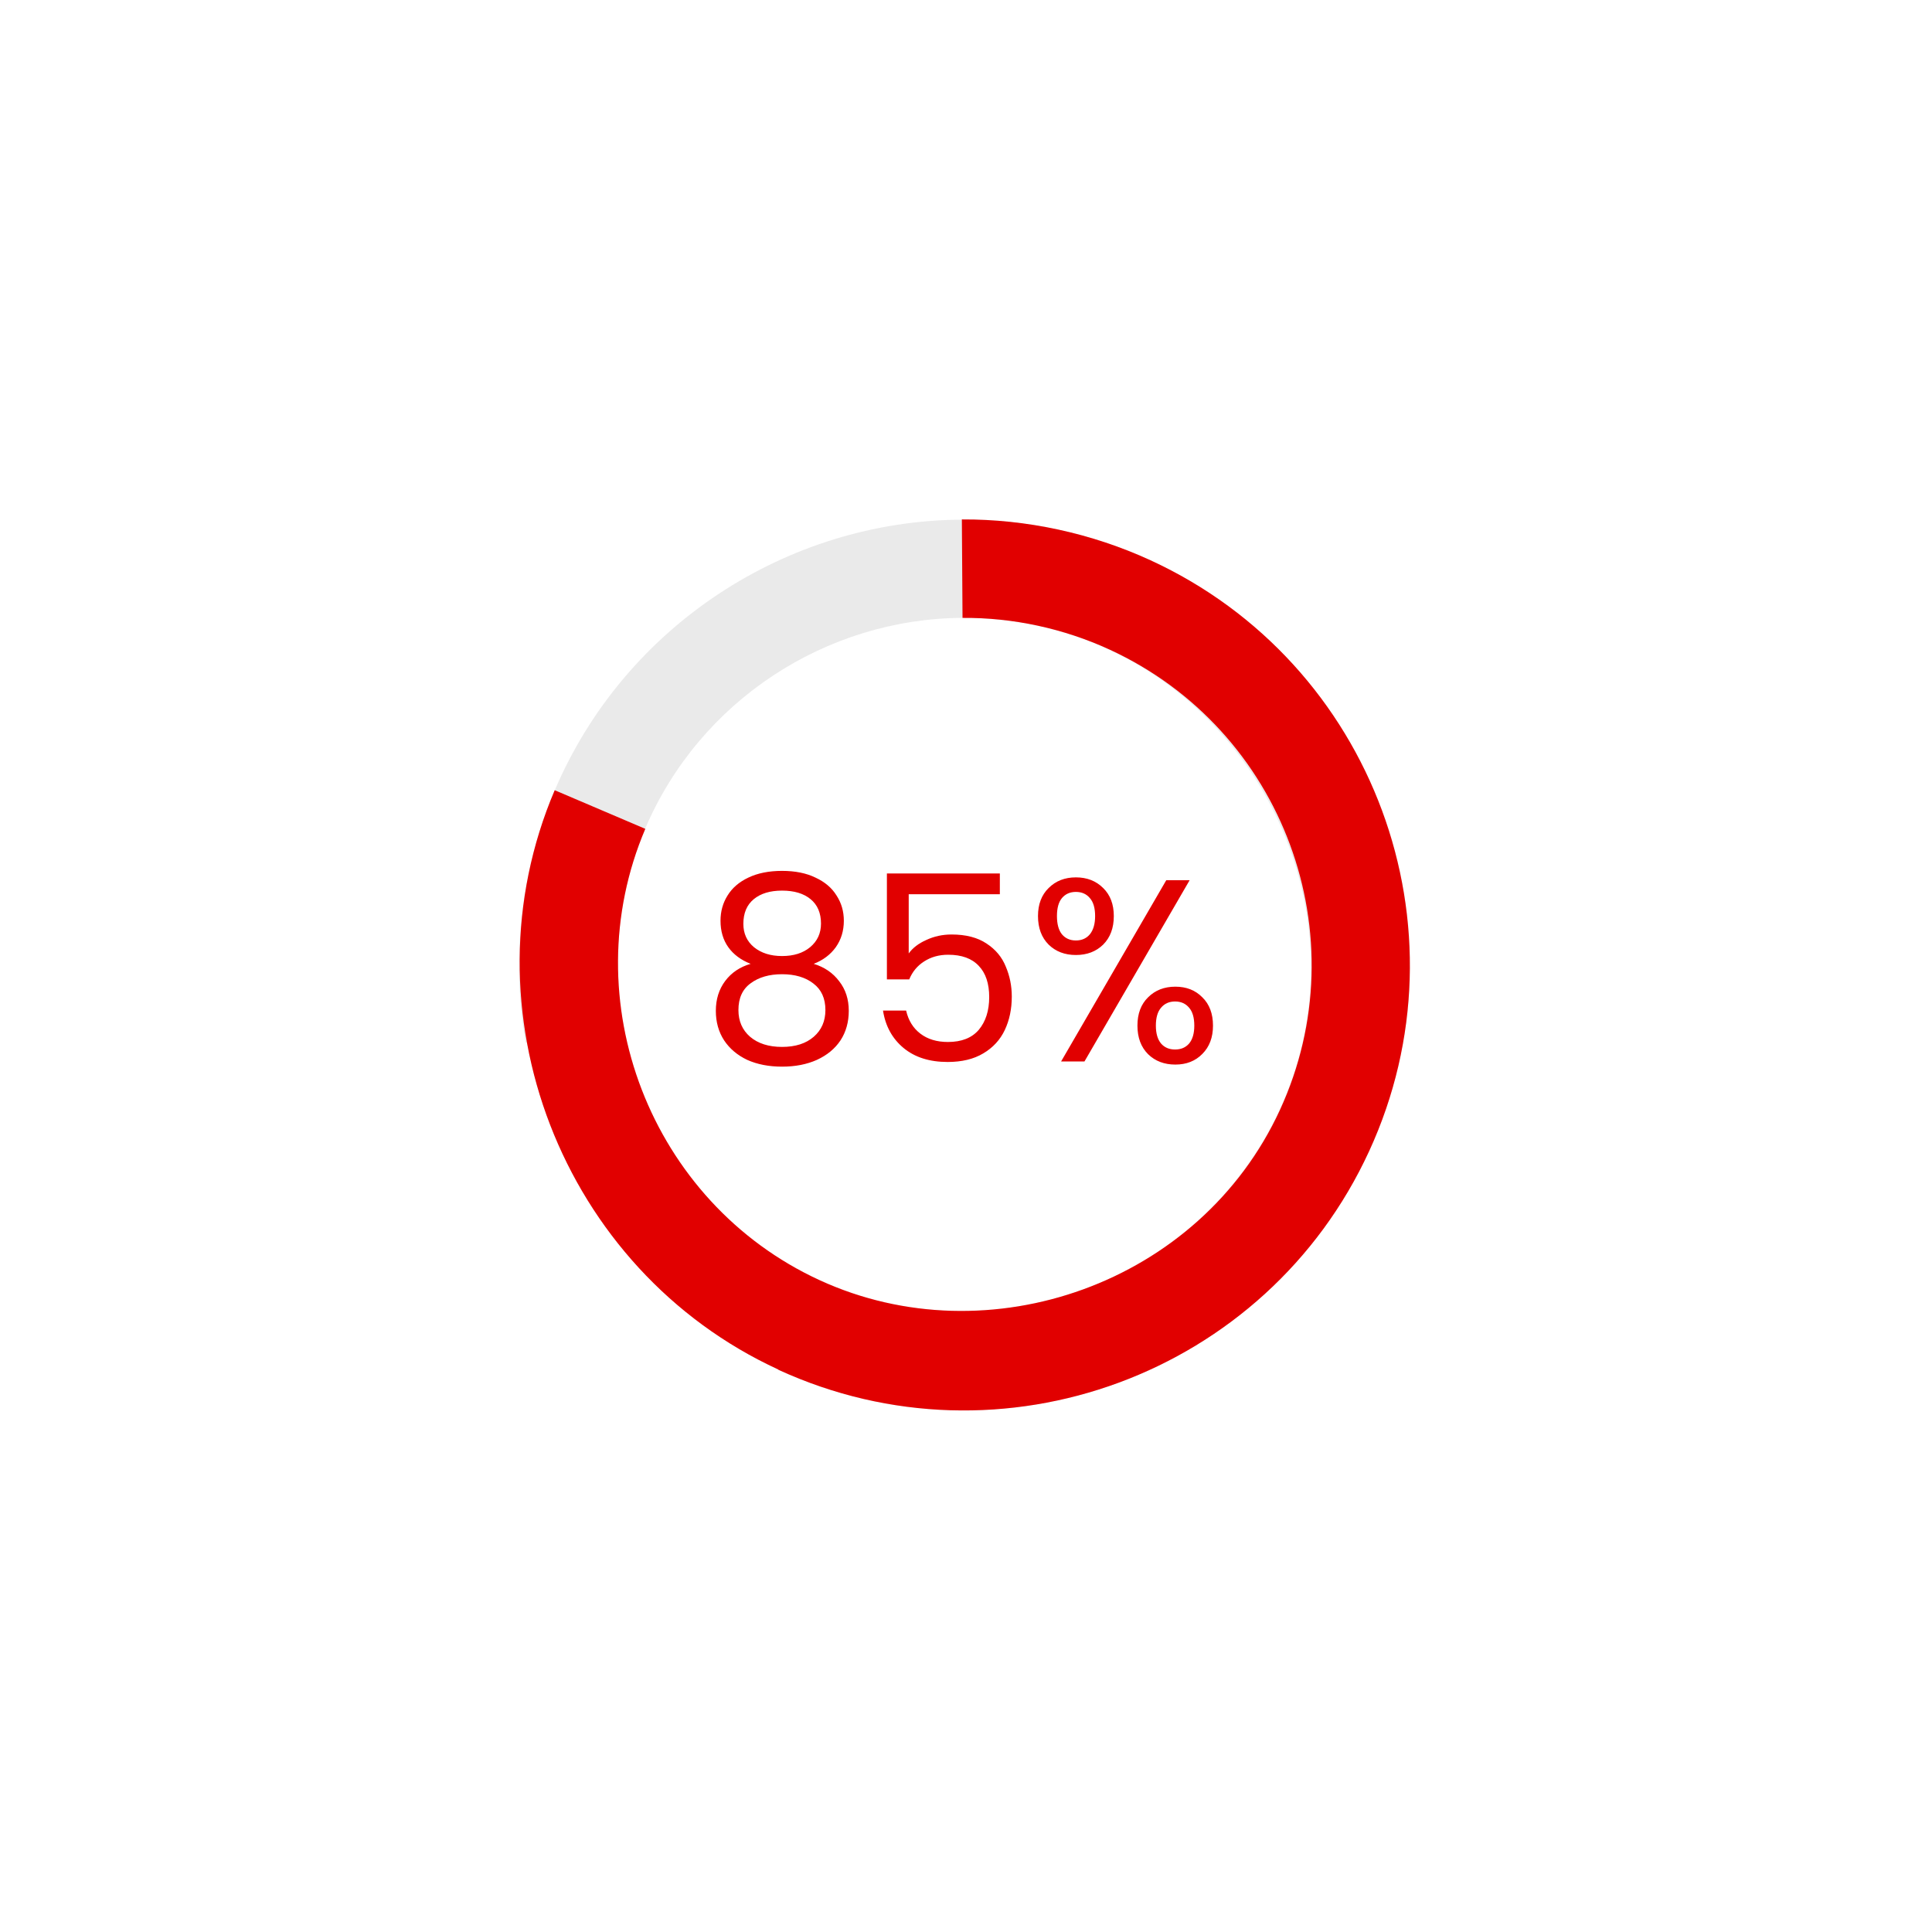 <svg width="253" height="253" viewBox="0 0 253 253" fill="none" xmlns="http://www.w3.org/2000/svg">
<path fill-rule="evenodd" clip-rule="evenodd" d="M69.005 136.523C72.323 154.726 84.132 171.158 101.94 179.349L101.906 179.361C105.466 180.999 109.108 182.247 112.782 183.123L112.78 183.131C115.667 183.818 118.562 184.272 121.445 184.504C145.207 186.463 168.767 173.628 179.292 150.746C180.688 147.71 181.801 144.614 182.642 141.489L182.647 141.499C186.354 127.665 184.746 113.639 179.08 101.598C173.435 89.548 163.671 79.351 150.66 73.367C142.976 69.833 134.437 67.976 125.959 68.02L125.959 68.048C103.015 68.189 81.815 81.981 72.65 103.482L72.642 103.478C71.607 105.905 70.753 108.37 70.074 110.857C70.033 111.005 69.993 111.154 69.953 111.303C67.764 119.471 67.373 128.202 68.845 136.551L69.005 136.523ZM84.48 108.527L84.505 108.538C74.958 130.96 85.19 157.457 107.326 167.639C122.654 174.69 140.642 172.201 153.733 162.445C161.528 156.546 167.494 148.154 170.179 138.132C176.485 114.597 162.249 88.947 138.047 82.462C134.661 81.555 131.26 81.057 127.897 80.938C127.28 80.916 126.662 80.908 126.045 80.913L126.045 80.91C108.158 81.011 91.621 91.766 84.48 108.527Z" fill="#EAEAEA"/>
<path d="M101.939 179.351C73.526 166.281 60.382 132.231 72.641 103.48L84.504 108.54C74.957 130.962 85.189 157.459 107.325 167.641C129.461 177.823 157.143 168.112 167.613 145.348C178.084 122.585 168.076 95.538 145.307 85.066C139.311 82.307 132.653 80.862 126.045 80.915L125.959 68.022C134.436 67.978 142.976 69.835 150.659 73.369C179.893 86.815 192.735 121.521 179.291 150.748C165.848 179.975 131.139 192.81 101.905 179.363L101.939 179.351Z" fill="#E10000"/>
<path d="M98.297 126.216C97.028 125.717 96.053 124.992 95.373 124.04C94.693 123.088 94.353 121.932 94.353 120.572C94.353 119.348 94.659 118.249 95.271 117.274C95.883 116.277 96.79 115.495 97.991 114.928C99.215 114.339 100.689 114.044 102.411 114.044C104.134 114.044 105.596 114.339 106.797 114.928C108.021 115.495 108.939 116.277 109.551 117.274C110.186 118.249 110.503 119.348 110.503 120.572C110.503 121.887 110.152 123.043 109.449 124.04C108.747 125.015 107.783 125.74 106.559 126.216C107.965 126.647 109.075 127.406 109.891 128.494C110.73 129.559 111.149 130.851 111.149 132.37C111.149 133.843 110.787 135.135 110.061 136.246C109.336 137.334 108.305 138.184 106.967 138.796C105.653 139.385 104.134 139.68 102.411 139.68C100.689 139.68 99.17 139.385 97.855 138.796C96.563 138.184 95.555 137.334 94.829 136.246C94.104 135.135 93.741 133.843 93.741 132.37C93.741 130.851 94.149 129.548 94.965 128.46C95.781 127.372 96.892 126.624 98.297 126.216ZM107.511 120.946C107.511 119.563 107.058 118.498 106.151 117.75C105.245 117.002 103.998 116.628 102.411 116.628C100.847 116.628 99.612 117.002 98.705 117.75C97.799 118.498 97.345 119.575 97.345 120.98C97.345 122.249 97.81 123.269 98.739 124.04C99.691 124.811 100.915 125.196 102.411 125.196C103.93 125.196 105.154 124.811 106.083 124.04C107.035 123.247 107.511 122.215 107.511 120.946ZM102.411 127.576C100.734 127.576 99.362 127.973 98.297 128.766C97.232 129.537 96.699 130.704 96.699 132.268C96.699 133.719 97.209 134.886 98.229 135.77C99.272 136.654 100.666 137.096 102.411 137.096C104.157 137.096 105.539 136.654 106.559 135.77C107.579 134.886 108.089 133.719 108.089 132.268C108.089 130.749 107.568 129.593 106.525 128.8C105.483 127.984 104.111 127.576 102.411 127.576ZM130.932 117.104H118.998V124.856C119.52 124.131 120.29 123.541 121.31 123.088C122.33 122.612 123.43 122.374 124.608 122.374C126.49 122.374 128.02 122.771 129.198 123.564C130.377 124.335 131.216 125.343 131.714 126.59C132.236 127.814 132.496 129.117 132.496 130.5C132.496 132.132 132.19 133.594 131.578 134.886C130.966 136.178 130.026 137.198 128.756 137.946C127.51 138.694 125.957 139.068 124.098 139.068C121.718 139.068 119.792 138.456 118.318 137.232C116.845 136.008 115.95 134.376 115.632 132.336H118.658C118.953 133.628 119.576 134.637 120.528 135.362C121.48 136.087 122.682 136.45 124.132 136.45C125.923 136.45 127.272 135.917 128.178 134.852C129.085 133.764 129.538 132.336 129.538 130.568C129.538 128.8 129.085 127.44 128.178 126.488C127.272 125.513 125.934 125.026 124.166 125.026C122.965 125.026 121.911 125.321 121.004 125.91C120.12 126.477 119.474 127.259 119.066 128.256H116.142V114.384H130.932V117.104ZM135.928 119.96C135.928 118.419 136.393 117.195 137.322 116.288C138.251 115.359 139.441 114.894 140.892 114.894C142.343 114.894 143.533 115.359 144.462 116.288C145.391 117.195 145.856 118.419 145.856 119.96C145.856 121.524 145.391 122.771 144.462 123.7C143.533 124.607 142.343 125.06 140.892 125.06C139.441 125.06 138.251 124.607 137.322 123.7C136.393 122.771 135.928 121.524 135.928 119.96ZM155.784 115.268L142.014 139H138.954L152.724 115.268H155.784ZM140.892 116.798C140.121 116.798 139.509 117.07 139.056 117.614C138.625 118.135 138.41 118.917 138.41 119.96C138.41 121.003 138.625 121.796 139.056 122.34C139.509 122.884 140.121 123.156 140.892 123.156C141.663 123.156 142.275 122.884 142.728 122.34C143.181 121.773 143.408 120.98 143.408 119.96C143.408 118.917 143.181 118.135 142.728 117.614C142.275 117.07 141.663 116.798 140.892 116.798ZM148.95 134.308C148.95 132.744 149.415 131.509 150.344 130.602C151.273 129.673 152.463 129.208 153.914 129.208C155.365 129.208 156.543 129.673 157.45 130.602C158.379 131.509 158.844 132.744 158.844 134.308C158.844 135.849 158.379 137.085 157.45 138.014C156.543 138.943 155.365 139.408 153.914 139.408C152.463 139.408 151.273 138.955 150.344 138.048C149.415 137.119 148.95 135.872 148.95 134.308ZM153.88 131.146C153.109 131.146 152.497 131.418 152.044 131.962C151.591 132.483 151.364 133.265 151.364 134.308C151.364 135.328 151.591 136.11 152.044 136.654C152.497 137.175 153.109 137.436 153.88 137.436C154.651 137.436 155.263 137.175 155.716 136.654C156.169 136.11 156.396 135.328 156.396 134.308C156.396 133.265 156.169 132.483 155.716 131.962C155.263 131.418 154.651 131.146 153.88 131.146Z" fill="#E10000"/>
</svg>
